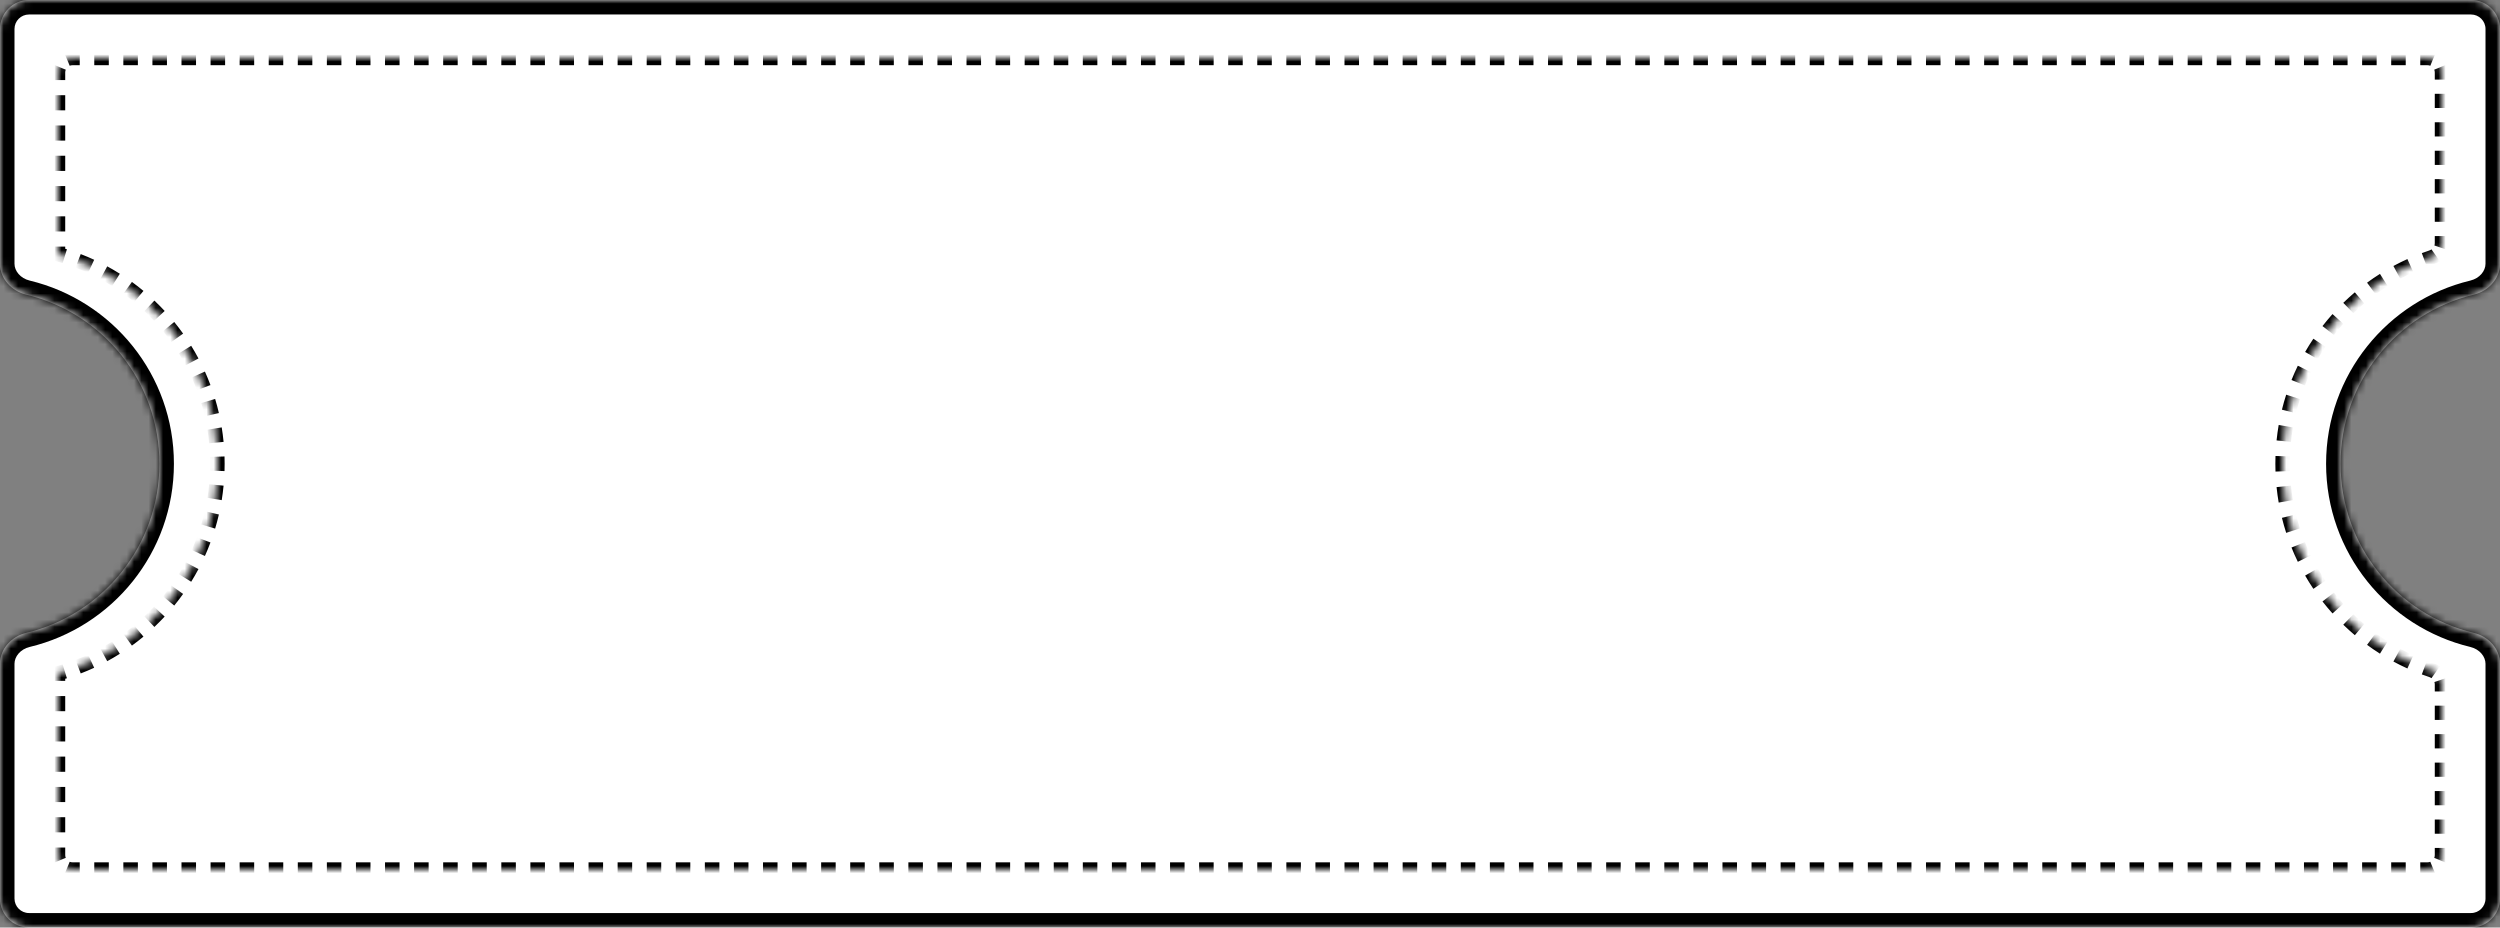 <svg width="345" height="128" viewBox="0 0 345 128" fill="none" xmlns="http://www.w3.org/2000/svg">
<rect x="0" y="0" width="345" height="128" fill="#808080" stroke="none"/>
<mask id="path-1-inside-1_2808_11" fill="white">
<path d="M345 36.399C345 38.481 343.389 40.179 341.366 40.666C330.829 43.201 323 52.686 323 64C323 75.314 330.829 84.798 341.366 87.333C343.389 87.82 345 89.518 345 91.6V124C345 126.209 343.209 128 341 128H4C1.791 128 0 126.209 0 124V91.6C0 89.518 1.611 87.82 3.634 87.333C14.171 84.798 22 75.314 22 64C22 52.686 14.171 43.201 3.634 40.666C1.611 40.179 0 38.481 0 36.399V4C0 1.791 1.791 0 4 0H341C343.209 0 345 1.791 345 4V36.399Z"/>
</mask>
<path d="M345 36.399C345 38.481 343.389 40.179 341.366 40.666C330.829 43.201 323 52.686 323 64C323 75.314 330.829 84.798 341.366 87.333C343.389 87.82 345 89.518 345 91.6V124C345 126.209 343.209 128 341 128H4C1.791 128 0 126.209 0 124V91.6C0 89.518 1.611 87.82 3.634 87.333C14.171 84.798 22 75.314 22 64C22 52.686 14.171 43.201 3.634 40.666C1.611 40.179 0 38.481 0 36.399V4C0 1.791 1.791 0 4 0H341C343.209 0 345 1.791 345 4V36.399Z" fill="white"/>
<path d="M3.634 87.333L3.167 85.389L3.634 87.333ZM341.366 40.666L340.898 38.721L341.366 40.666ZM341.366 40.666L340.898 38.721C329.483 41.468 321 51.74 321 64H323H325C325 53.631 332.175 44.934 341.833 42.611L341.366 40.666ZM323 64H321C321 76.26 329.484 86.532 340.898 89.278L341.366 87.333L341.833 85.389C332.175 83.065 325 74.369 325 64H323ZM345 91.6H343V124H345H347V91.6H345ZM341 128V126H4V128V130H341V128ZM0 124H2V91.6H0H-2V124H0ZM3.634 87.333L4.102 89.278C15.516 86.532 24 76.26 24 64H22H20C20 74.369 12.825 83.065 3.167 85.389L3.634 87.333ZM22 64H24C24 51.74 15.517 41.468 4.102 38.721L3.634 40.666L3.167 42.611C12.825 44.934 20 53.631 20 64H22ZM0 36.399H2V4H0H-2V36.399H0ZM4 0V2H341V0V-2H4V0ZM345 4H343V36.399H345H347V4H345ZM341 0V2C342.105 2 343 2.895 343 4H345H347C347 0.686 344.314 -2 341 -2V0ZM0 4H2C2 2.895 2.895 2 4 2V0V-2C0.686 -2 -2 0.686 -2 4H0ZM3.634 40.666L4.102 38.721C2.793 38.406 2 37.38 2 36.399H0H-2C-2 39.582 0.428 41.952 3.167 42.611L3.634 40.666ZM4 128V126C2.895 126 2 125.105 2 124H0H-2C-2 127.314 0.686 130 4 130V128ZM345 124H343C343 125.105 342.105 126 341 126V128V130C344.314 130 347 127.314 347 124H345ZM341.366 87.333L340.898 89.278C342.207 89.593 343 90.619 343 91.6H345H347C347 88.417 344.572 86.047 341.833 85.389L341.366 87.333ZM0 91.6H2C2 90.619 2.793 89.593 4.102 89.278L3.634 87.333L3.167 85.389C0.428 86.047 -2 88.417 -2 91.6H0ZM341.366 40.666L341.833 42.611C344.572 41.952 347 39.582 347 36.399H345H343C343 37.38 342.207 38.406 340.898 38.721L341.366 40.666Z" fill="black" mask="url(#path-1-inside-1_2808_11)"/>
<mask id="path-3-inside-2_2808_11" fill="white">
<path d="M335 8C336.105 8 337 8.895 337 10V33.558C337 34.457 336.396 35.239 335.543 35.523C323.609 39.484 315 50.736 315 64C315 77.264 323.609 88.515 335.543 92.477C336.396 92.76 337 93.542 337 94.441V118C337 119.105 336.105 120 335 120H10C8.895 120 8 119.105 8 118V92.919C20.684 89.418 30 77.798 30 64C30 50.202 20.684 38.581 8 35.08V10C8 8.895 8.895 8 10 8H335Z"/>
</mask>
<path d="M337 33.558L337.5 33.558V33.558H337ZM335.543 35.523L335.7 35.997L335.701 35.997L335.543 35.523ZM335.543 92.477L335.701 92.002L335.7 92.002L335.543 92.477ZM337 94.441L337.5 94.441L337.5 94.441L337 94.441ZM335 120L335 120.5L335 120ZM8 118L7.5 118V118L8 118ZM8 92.919L7.867 92.437L7.5 92.538V92.919H8ZM8 35.08H7.5V35.461L7.867 35.562L8 35.08ZM10 8L10 7.5L10 8ZM335 8V7.5H333.997V8V8.5H335V8ZM331.991 8V7.5H329.985V8V8.5H331.991V8ZM327.978 8V7.5H325.972V8V8.5H327.978V8ZM323.966 8V7.5H321.96V8V8.5H323.966V8ZM319.954 8V7.5H317.948V8V8.5H319.954V8ZM315.941 8V7.5H313.935V8V8.5H315.941V8ZM311.929 8V7.5H309.923V8V8.5H311.929V8ZM307.917 8V7.5H305.91V8V8.5H307.917V8ZM303.904 8V7.5H301.898V8V8.5H303.904V8ZM299.892 8V7.5H297.886V8V8.5H299.892V8ZM295.88 8V7.5H293.873V8V8.5H295.88V8ZM291.867 8V7.5H289.861V8V8.5H291.867V8ZM287.855 8V7.5H285.849V8V8.5H287.855V8ZM283.843 8V7.5H281.836V8V8.5H283.843V8ZM279.83 8V7.5H277.824V8V8.5H279.83V8ZM275.818 8V7.5H273.812V8V8.5H275.818V8ZM271.806 8V7.5H269.799V8V8.5H271.806V8ZM267.793 8V7.5H265.787V8V8.5H267.793V8ZM263.781 8V7.5H261.775V8V8.5H263.781V8ZM259.769 8V7.5H257.762V8V8.5H259.769V8ZM255.756 8V7.5H253.75V8V8.5H255.756V8ZM251.744 8V7.5H249.738V8V8.5H251.744V8ZM247.731 8V7.5H245.725V8V8.5H247.731V8ZM243.719 8V7.5H241.713V8V8.5H243.719V8ZM239.707 8V7.5H237.701V8V8.5H239.707V8ZM235.694 8V7.5H233.688V8V8.5H235.694V8ZM231.682 8V7.5H229.676V8V8.5H231.682V8ZM227.67 8V7.5H225.664V8V8.5H227.67V8ZM223.657 8V7.5H221.651V8V8.5H223.657V8ZM219.645 8V7.5H217.639V8V8.5H219.645V8ZM215.633 8V7.5H213.627V8V8.5H215.633V8ZM211.62 8V7.5H209.614V8V8.5H211.62V8ZM207.608 8V7.5H205.602V8V8.5H207.608V8ZM203.596 8V7.5H201.59V8V8.5H203.596V8ZM199.583 8V7.5H197.577V8V8.5H199.583V8ZM195.571 8V7.5H193.565V8V8.5H195.571V8ZM191.559 8V7.5H189.552V8V8.5H191.559V8ZM187.546 8V7.5H185.54V8V8.5H187.546V8ZM183.534 8V7.5H181.528V8V8.5H183.534V8ZM179.522 8V7.5H177.515V8V8.5H179.522V8ZM175.509 8V7.5H173.503V8V8.5H175.509V8ZM171.497 8V7.5H169.491V8V8.5H171.497V8ZM167.484 8V7.5H165.478V8V8.5H167.484V8ZM163.472 8V7.5H161.466V8V8.5H163.472V8ZM159.46 8V7.5H157.454V8V8.5H159.46V8ZM155.447 8V7.5H153.441V8V8.5H155.447V8ZM151.435 8V7.5H149.429V8V8.5H151.435V8ZM147.423 8V7.5H145.416V8V8.5H147.423V8ZM143.41 8V7.5H141.404V8V8.5H143.41V8ZM139.398 8V7.5H137.392V8V8.5H139.398V8ZM135.386 8V7.5H133.379V8V8.5H135.386V8ZM131.373 8V7.5H129.367V8V8.5H131.373V8ZM127.361 8V7.5H125.355V8V8.5H127.361V8ZM123.349 8V7.5H121.342V8V8.5H123.349V8ZM119.336 8V7.5H117.33V8V8.5H119.336V8ZM115.324 8V7.5H113.318V8V8.5H115.324V8ZM111.311 8V7.5H109.305V8V8.5H111.311V8ZM107.299 8V7.5H105.293V8V8.5H107.299V8ZM103.287 8V7.5H101.281V8V8.5H103.287V8ZM99.274 8V7.5H97.268V8V8.5H99.274V8ZM95.262 8V7.5H93.256V8V8.5H95.262V8ZM91.25 8V7.5H89.243V8V8.5H91.25V8ZM87.237 8V7.5H85.231V8V8.5H87.237V8ZM83.225 8V7.5H81.219V8V8.5H83.225V8ZM79.213 8V7.5H77.206V8V8.5H79.213V8ZM75.2 8V7.5H73.194V8V8.5H75.2V8ZM71.188 8V7.5H69.182V8V8.5H71.188V8ZM67.176 8V7.5H65.169V8V8.5H67.176V8ZM63.163 8V7.5H61.157V8V8.5H63.163V8ZM59.151 8V7.5H57.145V8V8.5H59.151V8ZM55.139 8V7.5H53.132V8V8.5H55.139V8ZM51.126 8V7.5H49.12V8V8.5H51.126V8ZM47.114 8V7.5H45.108V8V8.5H47.114V8ZM43.102 8V7.5H41.095V8V8.5H43.102V8ZM39.089 8V7.5H37.083V8V8.5H39.089V8ZM35.077 8V7.5H33.071V8V8.5H35.077V8ZM31.065 8V7.5H29.058V8V8.5H31.065V8ZM27.052 8V7.5H25.046V8V8.5H27.052V8ZM23.04 8V7.5H21.034V8V8.5H23.04V8ZM19.028 8V7.5H17.021V8V8.5H19.028V8ZM15.015 8V7.5H13.009V8V8.5H15.015V8ZM11.003 8V7.5H10V8V8.5H11.003V8ZM10 8L10 7.5C9.662 7.5 9.338 7.567 9.043 7.69L9.234 8.152L9.426 8.614C9.602 8.541 9.796 8.5 10 8.5L10 8ZM8.152 9.234L7.69 9.043C7.567 9.338 7.5 9.662 7.5 10H8H8.5C8.5 9.796 8.541 9.602 8.614 9.426L8.152 9.234ZM8 10H7.5V11.045H8H8.5V10H8ZM8 13.135H7.5V15.225H8H8.5V13.135H8ZM8 17.315H7.5V19.405H8H8.5V17.315H8ZM8 21.495H7.5V23.585H8H8.5V21.495H8ZM8 25.675H7.5V27.765H8H8.5V25.675H8ZM8 29.855H7.5V31.945H8H8.5V29.855H8ZM8 34.035H7.5V35.08H8H8.5V34.035H8ZM8 35.08L7.867 35.562C8.176 35.647 8.483 35.738 8.788 35.833L8.937 35.355L9.085 34.878C8.77 34.78 8.453 34.686 8.133 34.598L8 35.08ZM10.78 35.996L10.6 36.463C11.198 36.694 11.787 36.943 12.366 37.211L12.576 36.757L12.786 36.303C12.187 36.026 11.578 35.768 10.959 35.53L10.78 35.996ZM14.32 37.633L14.081 38.072C14.644 38.379 15.195 38.703 15.735 39.044L16.002 38.621L16.269 38.199C15.711 37.846 15.141 37.511 14.559 37.194L14.32 37.633ZM17.617 39.716L17.323 40.121C17.841 40.497 18.346 40.89 18.838 41.299L19.158 40.914L19.477 40.529C18.969 40.107 18.447 39.701 17.911 39.312L17.617 39.716ZM20.617 42.209L20.274 42.572C20.738 43.011 21.189 43.466 21.624 43.935L21.991 43.595L22.357 43.255C21.907 42.77 21.442 42.3 20.961 41.845L20.617 42.209ZM23.271 45.067L22.884 45.383C23.288 45.878 23.675 46.387 24.047 46.909L24.454 46.619L24.861 46.329C24.477 45.79 24.076 45.264 23.659 44.751L23.271 45.067ZM25.534 48.244L25.108 48.507C25.444 49.05 25.763 49.605 26.064 50.171L26.506 49.936L26.947 49.701C26.636 49.116 26.306 48.543 25.959 47.981L25.534 48.244ZM27.365 51.688L26.909 51.893C27.171 52.475 27.415 53.066 27.64 53.667L28.108 53.492L28.576 53.317C28.344 52.695 28.092 52.084 27.821 51.483L27.365 51.688ZM28.732 55.341L28.253 55.486C28.436 56.095 28.601 56.713 28.745 57.339L29.232 57.227L29.719 57.114C29.57 56.467 29.4 55.828 29.21 55.197L28.732 55.341ZM29.609 59.141L29.115 59.222C29.217 59.849 29.3 60.484 29.362 61.124L29.859 61.076L30.357 61.028C30.293 60.366 30.208 59.71 30.102 59.061L29.609 59.141ZM29.984 63.023L29.485 63.039C29.495 63.358 29.5 63.678 29.5 64H30H30.5C30.5 63.668 30.495 63.337 30.484 63.007L29.984 63.023ZM30 64H29.5C29.5 64.322 29.495 64.642 29.485 64.961L29.984 64.977L30.484 64.993C30.495 64.663 30.5 64.332 30.5 64H30ZM29.859 66.924L29.362 66.876C29.3 67.516 29.217 68.15 29.115 68.778L29.609 68.859L30.102 68.939C30.208 68.29 30.293 67.634 30.357 66.972L29.859 66.924ZM29.232 70.773L28.745 70.661C28.601 71.287 28.436 71.905 28.253 72.514L28.732 72.658L29.21 72.802C29.4 72.172 29.57 71.533 29.719 70.886L29.232 70.773ZM28.108 74.508L27.64 74.333C27.415 74.933 27.171 75.525 26.909 76.106L27.365 76.312L27.821 76.517C28.092 75.916 28.344 75.304 28.576 74.683L28.108 74.508ZM26.506 78.064L26.064 77.829C25.763 78.395 25.444 78.949 25.108 79.493L25.534 79.756L25.959 80.019C26.306 79.457 26.636 78.883 26.947 78.298L26.506 78.064ZM24.454 81.381L24.047 81.091C23.675 81.612 23.287 82.121 22.884 82.617L23.271 82.933L23.659 83.248C24.076 82.736 24.477 82.21 24.861 81.671L24.454 81.381ZM21.991 84.405L21.624 84.064C21.189 84.533 20.738 84.988 20.274 85.428L20.617 85.791L20.961 86.154C21.441 85.699 21.907 85.229 22.357 84.745L21.991 84.405ZM19.158 87.085L18.838 86.701C18.346 87.109 17.841 87.502 17.323 87.878L17.617 88.283L17.911 88.687C18.446 88.298 18.969 87.892 19.477 87.47L19.158 87.085ZM16.002 89.378L15.735 88.955C15.195 89.296 14.643 89.62 14.081 89.927L14.32 90.366L14.559 90.805C15.141 90.488 15.711 90.153 16.269 89.801L16.002 89.378ZM12.576 91.242L12.366 90.788C11.787 91.056 11.198 91.305 10.6 91.536L10.78 92.002L10.959 92.469C11.578 92.231 12.187 91.973 12.786 91.696L12.576 91.242ZM8.937 92.644L8.788 92.166C8.483 92.261 8.176 92.352 7.867 92.437L8 92.919L8.133 93.401C8.453 93.313 8.77 93.219 9.085 93.121L8.937 92.644ZM8 92.919H7.5V93.964H8H8.5V92.919H8ZM8 96.054H7.5V98.144H8H8.5V96.054H8ZM8 100.234H7.5V102.324H8H8.5V100.234H8ZM8 104.414H7.5V106.505H8H8.5V104.414H8ZM8 108.595H7.5V110.685H8H8.5V108.595H8ZM8 112.775H7.5V114.865H8H8.5V112.775H8ZM8 116.955H7.5V118H8H8.5V116.955H8ZM8 118L7.5 118C7.5 118.338 7.567 118.662 7.69 118.957L8.152 118.766L8.614 118.574C8.541 118.398 8.5 118.204 8.5 118L8 118ZM9.234 119.848L9.043 120.31C9.338 120.433 9.662 120.5 10 120.5V120V119.5C9.796 119.5 9.602 119.459 9.426 119.386L9.234 119.848ZM10 120V120.5H11.003V120V119.5H10V120ZM13.009 120V120.5H15.015V120V119.5H13.009V120ZM17.022 120V120.5H19.028V120V119.5H17.022V120ZM21.034 120V120.5H23.04V120V119.5H21.034V120ZM25.046 120V120.5H27.052V120V119.5H25.046V120ZM29.059 120V120.5H31.065V120V119.5H29.059V120ZM33.071 120V120.5H35.077V120V119.5H33.071V120ZM37.083 120V120.5H39.09V120V119.5H37.083V120ZM41.096 120V120.5H43.102V120V119.5H41.096V120ZM45.108 120V120.5H47.114V120V119.5H45.108V120ZM49.12 120V120.5H51.127V120V119.5H49.12V120ZM53.133 120V120.5H55.139V120V119.5H53.133V120ZM57.145 120V120.5H59.151V120V119.5H57.145V120ZM61.157 120V120.5H63.164V120V119.5H61.157V120ZM65.17 120V120.5H67.176V120V119.5H65.17V120ZM69.182 120V120.5H71.188V120V119.5H69.182V120ZM73.194 120V120.5H75.201V120V119.5H73.194V120ZM77.207 120V120.5H79.213V120V119.5H77.207V120ZM81.219 120V120.5H83.225V120V119.5H81.219V120ZM85.231 120V120.5H87.238V120V119.5H85.231V120ZM89.244 120V120.5H91.25V120V119.5H89.244V120ZM93.256 120V120.5H95.262V120V119.5H93.256V120ZM97.269 120V120.5H99.275V120V119.5H97.269V120ZM101.281 120V120.5H103.287V120V119.5H101.281V120ZM105.293 120V120.5H107.299V120V119.5H105.293V120ZM109.306 120V120.5H111.312V120V119.5H109.306V120ZM113.318 120V120.5H115.324V120V119.5H113.318V120ZM117.33 120V120.5H119.336V120V119.5H117.33V120ZM121.343 120V120.5H123.349V120V119.5H121.343V120ZM125.355 120V120.5H127.361V120V119.5H125.355V120ZM129.367 120V120.5H131.373V120V119.5H129.367V120ZM133.38 120V120.5H135.386V120V119.5H133.38V120ZM137.392 120V120.5H139.398V120V119.5H137.392V120ZM141.404 120V120.5H143.41V120V119.5H141.404V120ZM145.417 120V120.5H147.423V120V119.5H145.417V120ZM149.429 120V120.5H151.435V120V119.5H149.429V120ZM153.441 120V120.5H155.448V120V119.5H153.441V120ZM157.454 120V120.5H159.46V120V119.5H157.454V120ZM161.466 120V120.5H163.472V120V119.5H161.466V120ZM165.478 120V120.5H167.485V120V119.5H165.478V120ZM169.491 120V120.5H171.497V120V119.5H169.491V120ZM173.503 120V120.5H175.509V120V119.5H173.503V120ZM177.516 120V120.5H179.522V120V119.5H177.516V120ZM181.528 120V120.5H183.534V120V119.5H181.528V120ZM185.54 120V120.5H187.546V120V119.5H185.54V120ZM189.553 120V120.5H191.559V120V119.5H189.553V120ZM193.565 120V120.5H195.571V120V119.5H193.565V120ZM197.577 120V120.5H199.584V120V119.5H197.577V120ZM201.59 120V120.5H203.596V120V119.5H201.59V120ZM205.602 120V120.5H207.608V120V119.5H205.602V120ZM209.614 120V120.5H211.621V120V119.5H209.614V120ZM213.627 120V120.5H215.633V120V119.5H213.627V120ZM217.639 120V120.5H219.645V120V119.5H217.639V120ZM221.651 120V120.5H223.658V120V119.5H221.651V120ZM225.664 120V120.5H227.67V120V119.5H225.664V120ZM229.676 120V120.5H231.682V120V119.5H229.676V120ZM233.689 120V120.5H235.695V120V119.5H233.689V120ZM237.701 120V120.5H239.707V120V119.5H237.701V120ZM241.713 120V120.5H243.719V120V119.5H241.713V120ZM245.726 120V120.5H247.732V120V119.5H245.726V120ZM249.738 120V120.5H251.744V120V119.5H249.738V120ZM253.75 120V120.5H255.757V120V119.5H253.75V120ZM257.763 120V120.5H259.769V120V119.5H257.763V120ZM261.775 120V120.5H263.781V120V119.5H261.775V120ZM265.787 120V120.5H267.794V120V119.5H265.787V120ZM269.8 120V120.5H271.806V120V119.5H269.8V120ZM273.812 120V120.5H275.818V120V119.5H273.812V120ZM277.824 120V120.5H279.831V120V119.5H277.824V120ZM281.837 120V120.5H283.843V120V119.5H281.837V120ZM285.849 120V120.5H287.855V120V119.5H285.849V120ZM289.861 120V120.5H291.868V120V119.5H289.861V120ZM293.874 120V120.5H295.88V120V119.5H293.874V120ZM297.886 120V120.5H299.892V120V119.5H297.886V120ZM301.898 120V120.5H303.905V120V119.5H301.898V120ZM305.911 120V120.5H307.917V120V119.5H305.911V120ZM309.923 120V120.5H311.929V120V119.5H309.923V120ZM313.935 120V120.5H315.942V120V119.5H313.935V120ZM317.948 120V120.5H319.954V120V119.5H317.948V120ZM321.96 120V120.5H323.966V120V119.5H321.96V120ZM325.972 120V120.5H327.979V120V119.5H325.972V120ZM329.985 120V120.5H331.991V120V119.5H329.985V120ZM333.997 120V120.5H335V120V119.5H333.997V120ZM335 120L335 120.5C335.338 120.5 335.662 120.433 335.957 120.31L335.766 119.848L335.574 119.386C335.398 119.459 335.204 119.5 335 119.5L335 120ZM336.848 118.766L337.31 118.957C337.433 118.662 337.5 118.338 337.5 118H337H336.5C336.5 118.204 336.459 118.398 336.386 118.574L336.848 118.766ZM337 118H337.5V117.018H337H336.5V118H337ZM337 115.055H337.5V113.092H337H336.5V115.055H337ZM337 111.129H337.5V109.166H337H336.5V111.129H337ZM337 107.202H337.5V105.239H337H336.5V107.202H337ZM337 103.276H337.5V101.313H337H336.5V103.276H337ZM337 99.349H337.5V97.386H337H336.5V99.349H337ZM337 95.423H337.5V94.441H337H336.5V95.423H337ZM337 94.441L337.5 94.441C337.5 94.162 337.453 93.892 337.367 93.639L336.894 93.8L336.421 93.961C336.472 94.113 336.5 94.274 336.5 94.442L337 94.441ZM336.123 92.771L336.414 92.364C336.199 92.211 335.959 92.088 335.701 92.002L335.543 92.477L335.385 92.951C335.548 93.005 335.698 93.082 335.833 93.178L336.123 92.771ZM335.543 92.477L335.7 92.002C335.376 91.894 335.053 91.781 334.734 91.662L334.56 92.131L334.386 92.6C334.716 92.722 335.05 92.84 335.385 92.951L335.543 92.477ZM332.633 91.338L332.839 90.883C332.216 90.6 331.604 90.296 331.004 89.973L330.767 90.413L330.529 90.853C331.149 91.187 331.782 91.501 332.427 91.793L332.633 91.338ZM328.969 89.36L329.237 88.937C328.659 88.571 328.095 88.186 327.545 87.782L327.249 88.185L326.953 88.588C327.521 89.005 328.104 89.404 328.701 89.782L328.969 89.36ZM325.614 86.894L325.937 86.512C325.416 86.07 324.91 85.611 324.421 85.134L324.072 85.492L323.723 85.851C324.229 86.343 324.752 86.818 325.29 87.275L325.614 86.894ZM322.63 83.988L323.003 83.655C322.548 83.146 322.11 82.621 321.691 82.082L321.296 82.388L320.901 82.695C321.335 83.253 321.787 83.796 322.258 84.322L322.63 83.988ZM320.075 80.7L320.49 80.421C320.11 79.855 319.749 79.275 319.408 78.682L318.975 78.931L318.541 79.18C318.894 79.794 319.267 80.393 319.66 80.979L320.075 80.7ZM318 77.09L318.449 76.872C318.152 76.259 317.875 75.635 317.619 74.999L317.155 75.186L316.691 75.372C316.956 76.029 317.242 76.675 317.55 77.309L318 77.09ZM316.446 73.227L316.922 73.073C316.713 72.426 316.525 71.769 316.361 71.103L315.875 71.223L315.39 71.343C315.56 72.031 315.754 72.711 315.97 73.381L316.446 73.227ZM315.446 69.185L315.939 69.099C315.822 68.43 315.728 67.754 315.658 67.07L315.16 67.121L314.663 67.173C314.736 67.879 314.833 68.579 314.954 69.27L315.446 69.185ZM315.018 65.043L315.517 65.025C315.506 64.685 315.5 64.343 315.5 64H315H314.5C314.5 64.355 314.506 64.708 314.518 65.059L315.018 65.043ZM315 64H315.5C315.5 63.657 315.506 63.315 315.517 62.975L315.018 62.958L314.518 62.941C314.506 63.292 314.5 63.645 314.5 64H315ZM315.16 60.879L315.658 60.93C315.728 60.246 315.822 59.57 315.939 58.901L315.446 58.815L314.954 58.729C314.833 59.421 314.736 60.12 314.663 60.827L315.16 60.879ZM315.875 56.777L316.361 56.897C316.525 56.231 316.713 55.574 316.922 54.927L316.446 54.773L315.97 54.619C315.754 55.289 315.56 55.968 315.39 56.657L315.875 56.777ZM317.155 52.814L317.619 53C317.875 52.365 318.152 51.74 318.449 51.128L318 50.909L317.55 50.691C317.242 51.324 316.956 51.97 316.691 52.627L317.155 52.814ZM318.975 49.068L319.408 49.318C319.749 48.725 320.11 48.145 320.49 47.578L320.075 47.3L319.66 47.021C319.267 47.606 318.894 48.206 318.541 48.819L318.975 49.068ZM321.296 45.611L321.691 45.918C322.11 45.378 322.548 44.853 323.003 44.344L322.63 44.011L322.257 43.678C321.787 44.204 321.335 44.746 320.901 45.304L321.296 45.611ZM324.072 42.507L324.421 42.865C324.91 42.389 325.416 41.929 325.937 41.487L325.614 41.106L325.29 40.724C324.751 41.181 324.229 41.656 323.723 42.149L324.072 42.507ZM327.249 39.815L327.545 40.217C328.094 39.813 328.659 39.428 329.236 39.062L328.969 38.639L328.701 38.217C328.104 38.595 327.521 38.994 326.952 39.412L327.249 39.815ZM330.766 37.586L331.004 38.026C331.604 37.703 332.216 37.399 332.839 37.117L332.633 36.661L332.427 36.206C331.782 36.498 331.149 36.812 330.529 37.147L330.766 37.586ZM334.56 35.868L334.734 36.337C335.053 36.218 335.376 36.105 335.7 35.997L335.543 35.523L335.385 35.048C335.05 35.159 334.716 35.277 334.386 35.399L334.56 35.868ZM335.543 35.523L335.701 35.997C335.959 35.911 336.199 35.788 336.414 35.635L336.123 35.228L335.833 34.821C335.698 34.917 335.548 34.994 335.385 35.048L335.543 35.523ZM336.894 34.199L337.367 34.36C337.453 34.106 337.5 33.837 337.5 33.558L337 33.558L336.5 33.557C336.5 33.725 336.472 33.886 336.421 34.038L336.894 34.199ZM337 33.558H337.5V32.576H337H336.5V33.558H337ZM337 30.613H337.5V28.65H337H336.5V30.613H337ZM337 26.687H337.5V24.724H337H336.5V26.687H337ZM337 22.76H337.5V20.797H337H336.5V22.76H337ZM337 18.834H337.5V16.871H337H336.5V18.834H337ZM337 14.908H337.5V12.945H337H336.5V14.908H337ZM337 10.982H337.5V10H337H336.5V10.982H337ZM337 10H337.5C337.5 9.662 337.433 9.338 337.31 9.043L336.848 9.234L336.386 9.426C336.459 9.602 336.5 9.796 336.5 10H337ZM335.766 8.152L335.957 7.69C335.662 7.567 335.338 7.5 335 7.5V8V8.5C335.204 8.5 335.398 8.541 335.574 8.614L335.766 8.152ZM337 33.558L338 33.558V33.558H337ZM335.543 35.523L335.858 36.471L335.858 36.471L335.543 35.523ZM335.543 92.477L335.858 91.528L335.858 91.528L335.543 92.477ZM337 94.441L338 94.441L338 94.441L337 94.441ZM335 120L335 121L335 120ZM8 118L7 118L7 118L8 118ZM8 92.919L7.734 91.955L7 92.158V92.919H8ZM8 35.08H7V35.842L7.734 36.044L8 35.08ZM10 8L10 7L10 8ZM335 8V7H333.997V8V9H335V8ZM331.991 8V7H329.985V8V9H331.991V8ZM327.978 8V7H325.972V8V9H327.978V8ZM323.966 8V7H321.96V8V9H323.966V8ZM319.954 8V7H317.948V8V9H319.954V8ZM315.941 8V7H313.935V8V9H315.941V8ZM311.929 8V7H309.923V8V9H311.929V8ZM307.917 8V7H305.91V8V9H307.917V8ZM303.904 8V7H301.898V8V9H303.904V8ZM299.892 8V7H297.886V8V9H299.892V8ZM295.88 8V7H293.873V8V9H295.88V8ZM291.867 8V7H289.861V8V9H291.867V8ZM287.855 8V7H285.849V8V9H287.855V8ZM283.843 8V7H281.836V8V9H283.843V8ZM279.83 8V7H277.824V8V9H279.83V8ZM275.818 8V7H273.812V8V9H275.818V8ZM271.806 8V7H269.799V8V9H271.806V8ZM267.793 8V7H265.787V8V9H267.793V8ZM263.781 8V7H261.775V8V9H263.781V8ZM259.769 8V7H257.762V8V9H259.769V8ZM255.756 8V7H253.75V8V9H255.756V8ZM251.744 8V7H249.738V8V9H251.744V8ZM247.731 8V7H245.725V8V9H247.731V8ZM243.719 8V7H241.713V8V9H243.719V8ZM239.707 8V7H237.701V8V9H239.707V8ZM235.694 8V7H233.688V8V9H235.694V8ZM231.682 8V7H229.676V8V9H231.682V8ZM227.67 8V7H225.664V8V9H227.67V8ZM223.657 8V7H221.651V8V9H223.657V8ZM219.645 8V7H217.639V8V9H219.645V8ZM215.633 8V7H213.627V8V9H215.633V8ZM211.62 8V7H209.614V8V9H211.62V8ZM207.608 8V7H205.602V8V9H207.608V8ZM203.596 8V7H201.59V8V9H203.596V8ZM199.583 8V7H197.577V8V9H199.583V8ZM195.571 8V7H193.565V8V9H195.571V8ZM191.559 8V7H189.552V8V9H191.559V8ZM187.546 8V7H185.54V8V9H187.546V8ZM183.534 8V7H181.528V8V9H183.534V8ZM179.522 8V7H177.515V8V9H179.522V8ZM175.509 8V7H173.503V8V9H175.509V8ZM171.497 8V7H169.491V8V9H171.497V8ZM167.484 8V7H165.478V8V9H167.484V8ZM163.472 8V7H161.466V8V9H163.472V8ZM159.46 8V7H157.454V8V9H159.46V8ZM155.447 8V7H153.441V8V9H155.447V8ZM151.435 8V7H149.429V8V9H151.435V8ZM147.423 8V7H145.416V8V9H147.423V8ZM143.41 8V7H141.404V8V9H143.41V8ZM139.398 8V7H137.392V8V9H139.398V8ZM135.386 8V7H133.379V8V9H135.386V8ZM131.373 8V7H129.367V8V9H131.373V8ZM127.361 8V7H125.355V8V9H127.361V8ZM123.349 8V7H121.342V8V9H123.349V8ZM119.336 8V7H117.33V8V9H119.336V8ZM115.324 8V7H113.318V8V9H115.324V8ZM111.311 8V7H109.305V8V9H111.311V8ZM107.299 8V7H105.293V8V9H107.299V8ZM103.287 8V7H101.281V8V9H103.287V8ZM99.274 8V7H97.268V8V9H99.274V8ZM95.262 8V7H93.256V8V9H95.262V8ZM91.25 8V7H89.243V8V9H91.25V8ZM87.237 8V7H85.231V8V9H87.237V8ZM83.225 8V7H81.219V8V9H83.225V8ZM79.213 8V7H77.206V8V9H79.213V8ZM75.2 8V7H73.194V8V9H75.2V8ZM71.188 8V7H69.182V8V9H71.188V8ZM67.176 8V7H65.169V8V9H67.176V8ZM63.163 8V7H61.157V8V9H63.163V8ZM59.151 8V7H57.145V8V9H59.151V8ZM55.139 8V7H53.132V8V9H55.139V8ZM51.126 8V7H49.12V8V9H51.126V8ZM47.114 8V7H45.108V8V9H47.114V8ZM43.102 8V7H41.095V8V9H43.102V8ZM39.089 8V7H37.083V8V9H39.089V8ZM35.077 8V7H33.071V8V9H35.077V8ZM31.065 8V7H29.058V8V9H31.065V8ZM27.052 8V7H25.046V8V9H27.052V8ZM23.04 8V7H21.034V8V9H23.04V8ZM19.028 8V7H17.021V8V9H19.028V8ZM15.015 8V7H13.009V8V9H15.015V8ZM11.003 8V7H10V8V9H11.003V8ZM10 8L10 7C9.595 7 9.206 7.081 8.851 7.228L9.234 8.152L9.617 9.075C9.734 9.027 9.863 9 10 9L10 8ZM8.152 9.234L7.228 8.851C7.081 9.206 7 9.595 7 10H8H9C9 9.863 9.027 9.734 9.075 9.617L8.152 9.234ZM8 10H7V11.045H8H9V10H8ZM8 13.135H7V15.225H8H9V13.135H8ZM8 17.315H7V19.405H8H9V17.315H8ZM8 21.495H7V23.585H8H9V21.495H8ZM8 25.675H7V27.765H8H9V25.675H8ZM8 29.855H7V31.945H8H9V29.855H8ZM8 34.035H7V35.08H8H9V34.035H8ZM8 35.08L7.734 36.044C8.038 36.128 8.339 36.217 8.639 36.31L8.937 35.355L9.234 34.401C8.914 34.301 8.591 34.206 8.266 34.116L8 35.08ZM10.78 35.996L10.42 36.93C11.008 37.156 11.587 37.401 12.156 37.665L12.576 36.757L12.996 35.849C12.387 35.568 11.768 35.306 11.139 35.063L10.78 35.996ZM14.32 37.633L13.842 38.512C14.395 38.813 14.937 39.131 15.468 39.467L16.002 38.621L16.536 37.776C15.969 37.417 15.389 37.077 14.798 36.755L14.32 37.633ZM17.617 39.716L17.029 40.525C17.538 40.895 18.035 41.282 18.519 41.683L19.158 40.914L19.797 40.145C19.28 39.716 18.749 39.303 18.205 38.907L17.617 39.716ZM20.617 42.209L19.93 42.935C20.387 43.367 20.83 43.814 21.258 44.275L21.991 43.595L22.724 42.914C22.266 42.422 21.793 41.944 21.305 41.482L20.617 42.209ZM23.271 45.067L22.496 45.699C22.893 46.186 23.274 46.686 23.64 47.199L24.454 46.619L25.269 46.039C24.878 45.491 24.471 44.956 24.047 44.435L23.271 45.067ZM25.534 48.244L24.683 48.77C25.014 49.304 25.327 49.849 25.623 50.406L26.506 49.936L27.389 49.467C27.072 48.872 26.737 48.289 26.384 47.718L25.534 48.244ZM27.365 51.688L26.453 52.099C26.711 52.67 26.951 53.252 27.171 53.842L28.108 53.492L29.045 53.142C28.808 52.51 28.552 51.888 28.277 51.277L27.365 51.688ZM28.732 55.341L27.774 55.63C27.954 56.229 28.116 56.836 28.258 57.451L29.232 57.227L30.206 57.002C30.055 56.344 29.882 55.694 29.689 55.053L28.732 55.341ZM29.609 59.141L28.622 59.302C28.722 59.919 28.803 60.543 28.864 61.172L29.859 61.076L30.855 60.98C30.79 60.307 30.703 59.64 30.596 58.981L29.609 59.141ZM29.984 63.023L28.985 63.055C28.995 63.369 29 63.684 29 64H30H31C31 63.663 30.995 63.326 30.984 62.991L29.984 63.023ZM30 64H29C29 64.316 28.995 64.631 28.985 64.945L29.984 64.977L30.984 65.009C30.995 64.674 31 64.338 31 64H30ZM29.859 66.924L28.864 66.828C28.803 67.457 28.722 68.081 28.622 68.698L29.609 68.859L30.596 69.019C30.703 68.36 30.79 67.693 30.855 67.02L29.859 66.924ZM29.232 70.773L28.258 70.549C28.116 71.163 27.954 71.771 27.774 72.37L28.732 72.658L29.689 72.947C29.882 72.306 30.055 71.656 30.206 70.998L29.232 70.773ZM28.108 74.508L27.171 74.158C26.95 74.748 26.711 75.329 26.453 75.901L27.365 76.312L28.277 76.723C28.552 76.112 28.808 75.49 29.044 74.858L28.108 74.508ZM26.506 78.064L25.623 77.594C25.327 78.15 25.014 78.696 24.683 79.23L25.534 79.756L26.384 80.282C26.737 79.711 27.072 79.128 27.388 78.533L26.506 78.064ZM24.454 81.381L23.64 80.8C23.274 81.313 22.893 81.814 22.496 82.301L23.271 82.933L24.047 83.564C24.471 83.043 24.878 82.509 25.269 81.961L24.454 81.381ZM21.991 84.405L21.258 83.724C20.83 84.185 20.387 84.632 19.93 85.064L20.617 85.791L21.305 86.517C21.793 86.055 22.266 85.578 22.723 85.085L21.991 84.405ZM19.158 87.085L18.519 86.316C18.035 86.718 17.538 87.104 17.029 87.474L17.617 88.283L18.205 89.092C18.749 88.696 19.28 88.284 19.797 87.855L19.158 87.085ZM16.002 89.378L15.468 88.532C14.937 88.868 14.395 89.186 13.842 89.487L14.32 90.366L14.798 91.244C15.389 90.922 15.969 90.582 16.536 90.223L16.002 89.378ZM12.576 91.242L12.156 90.335C11.587 90.598 11.008 90.843 10.42 91.069L10.78 92.002L11.139 92.936C11.768 92.693 12.387 92.431 12.996 92.15L12.576 91.242ZM8.937 92.644L8.639 91.689C8.339 91.782 8.038 91.871 7.734 91.955L8 92.919L8.266 93.883C8.591 93.793 8.914 93.698 9.234 93.599L8.937 92.644ZM8 92.919H7V93.964H8H9V92.919H8ZM8 96.054H7V98.144H8H9V96.054H8ZM8 100.234H7V102.324H8H9V100.234H8ZM8 104.414H7V106.505H8H9V104.414H8ZM8 108.595H7V110.685H8H9V108.595H8ZM8 112.775H7V114.865H8H9V112.775H8ZM8 116.955H7V118H8H9V116.955H8ZM8 118L7 118C7 118.405 7.081 118.794 7.228 119.149L8.152 118.766L9.075 118.383C9.027 118.266 9 118.137 9 118L8 118ZM9.234 119.848L8.851 120.772C9.206 120.919 9.595 121 10 121V120V119C9.863 119 9.734 118.973 9.617 118.925L9.234 119.848ZM10 120V121H11.003V120V119H10V120ZM13.009 120V121H15.015V120V119H13.009V120ZM17.022 120V121H19.028V120V119H17.022V120ZM21.034 120V121H23.04V120V119H21.034V120ZM25.046 120V121H27.052V120V119H25.046V120ZM29.059 120V121H31.065V120V119H29.059V120ZM33.071 120V121H35.077V120V119H33.071V120ZM37.083 120V121H39.09V120V119H37.083V120ZM41.096 120V121H43.102V120V119H41.096V120ZM45.108 120V121H47.114V120V119H45.108V120ZM49.12 120V121H51.127V120V119H49.12V120ZM53.133 120V121H55.139V120V119H53.133V120ZM57.145 120V121H59.151V120V119H57.145V120ZM61.157 120V121H63.164V120V119H61.157V120ZM65.17 120V121H67.176V120V119H65.17V120ZM69.182 120V121H71.188V120V119H69.182V120ZM73.194 120V121H75.201V120V119H73.194V120ZM77.207 120V121H79.213V120V119H77.207V120ZM81.219 120V121H83.225V120V119H81.219V120ZM85.231 120V121H87.238V120V119H85.231V120ZM89.244 120V121H91.25V120V119H89.244V120ZM93.256 120V121H95.262V120V119H93.256V120ZM97.269 120V121H99.275V120V119H97.269V120ZM101.281 120V121H103.287V120V119H101.281V120ZM105.293 120V121H107.299V120V119H105.293V120ZM109.306 120V121H111.312V120V119H109.306V120ZM113.318 120V121H115.324V120V119H113.318V120ZM117.33 120V121H119.336V120V119H117.33V120ZM121.343 120V121H123.349V120V119H121.343V120ZM125.355 120V121H127.361V120V119H125.355V120ZM129.367 120V121H131.373V120V119H129.367V120ZM133.38 120V121H135.386V120V119H133.38V120ZM137.392 120V121H139.398V120V119H137.392V120ZM141.404 120V121H143.41V120V119H141.404V120ZM145.417 120V121H147.423V120V119H145.417V120ZM149.429 120V121H151.435V120V119H149.429V120ZM153.441 120V121H155.448V120V119H153.441V120ZM157.454 120V121H159.46V120V119H157.454V120ZM161.466 120V121H163.472V120V119H161.466V120ZM165.478 120V121H167.485V120V119H165.478V120ZM169.491 120V121H171.497V120V119H169.491V120ZM173.503 120V121H175.509V120V119H173.503V120ZM177.516 120V121H179.522V120V119H177.516V120ZM181.528 120V121H183.534V120V119H181.528V120ZM185.54 120V121H187.546V120V119H185.54V120ZM189.553 120V121H191.559V120V119H189.553V120ZM193.565 120V121H195.571V120V119H193.565V120ZM197.577 120V121H199.584V120V119H197.577V120ZM201.59 120V121H203.596V120V119H201.59V120ZM205.602 120V121H207.608V120V119H205.602V120ZM209.614 120V121H211.621V120V119H209.614V120ZM213.627 120V121H215.633V120V119H213.627V120ZM217.639 120V121H219.645V120V119H217.639V120ZM221.651 120V121H223.658V120V119H221.651V120ZM225.664 120V121H227.67V120V119H225.664V120ZM229.676 120V121H231.682V120V119H229.676V120ZM233.689 120V121H235.695V120V119H233.689V120ZM237.701 120V121H239.707V120V119H237.701V120ZM241.713 120V121H243.719V120V119H241.713V120ZM245.726 120V121H247.732V120V119H245.726V120ZM249.738 120V121H251.744V120V119H249.738V120ZM253.75 120V121H255.757V120V119H253.75V120ZM257.763 120V121H259.769V120V119H257.763V120ZM261.775 120V121H263.781V120V119H261.775V120ZM265.787 120V121H267.794V120V119H265.787V120ZM269.8 120V121H271.806V120V119H269.8V120ZM273.812 120V121H275.818V120V119H273.812V120ZM277.824 120V121H279.831V120V119H277.824V120ZM281.837 120V121H283.843V120V119H281.837V120ZM285.849 120V121H287.855V120V119H285.849V120ZM289.861 120V121H291.868V120V119H289.861V120ZM293.874 120V121H295.88V120V119H293.874V120ZM297.886 120V121H299.892V120V119H297.886V120ZM301.898 120V121H303.905V120V119H301.898V120ZM305.911 120V121H307.917V120V119H305.911V120ZM309.923 120V121H311.929V120V119H309.923V120ZM313.935 120V121H315.942V120V119H313.935V120ZM317.948 120V121H319.954V120V119H317.948V120ZM321.96 120V121H323.966V120V119H321.96V120ZM325.972 120V121H327.979V120V119H325.972V120ZM329.985 120V121H331.991V120V119H329.985V120ZM333.997 120V121H335V120V119H333.997V120ZM335 120L335 121C335.405 121 335.794 120.919 336.149 120.772L335.766 119.848L335.383 118.925C335.266 118.973 335.137 119 335 119L335 120ZM336.848 118.766L337.772 119.149C337.919 118.794 338 118.405 338 118H337H336C336 118.137 335.973 118.266 335.925 118.383L336.848 118.766ZM337 118H338V117.018H337H336V118H337ZM337 115.055H338V113.092H337H336V115.055H337ZM337 111.129H338V109.166H337H336V111.129H337ZM337 107.202H338V105.239H337H336V107.202H337ZM337 103.276H338V101.313H337H336V103.276H337ZM337 99.349H338V97.386H337H336V99.349H337ZM337 95.423H338V94.441H337H336V95.423H337ZM337 94.441L338 94.441C338 94.107 337.944 93.782 337.841 93.478L336.894 93.8L335.947 94.121C335.982 94.223 336 94.33 336 94.442L337 94.441ZM336.123 92.771L336.704 91.957C336.449 91.775 336.164 91.629 335.858 91.528L335.543 92.477L335.228 93.426C335.342 93.464 335.448 93.518 335.542 93.585L336.123 92.771ZM335.543 92.477L335.858 91.528C335.539 91.421 335.222 91.31 334.908 91.194L334.56 92.131L334.212 93.069C334.548 93.193 334.887 93.312 335.228 93.426L335.543 92.477ZM332.633 91.338L333.046 90.427C332.433 90.149 331.831 89.851 331.242 89.533L330.767 90.413L330.291 91.293C330.922 91.633 331.565 91.952 332.22 92.249L332.633 91.338ZM328.969 89.36L329.504 88.515C328.936 88.155 328.381 87.776 327.841 87.379L327.249 88.185L326.656 88.99C327.234 89.415 327.827 89.82 328.434 90.205L328.969 89.36ZM325.614 86.894L326.26 86.131C325.748 85.696 325.251 85.244 324.769 84.776L324.072 85.492L323.374 86.209C323.888 86.709 324.42 87.192 324.967 87.656L325.614 86.894ZM322.63 83.988L323.376 83.322C322.928 82.821 322.498 82.305 322.086 81.775L321.296 82.388L320.506 83.002C320.947 83.569 321.407 84.12 321.885 84.655L322.63 83.988ZM320.075 80.7L320.905 80.143C320.532 79.586 320.177 79.016 319.841 78.433L318.975 78.931L318.108 79.43C318.466 80.053 318.846 80.663 319.245 81.257L320.075 80.7ZM318 77.09L318.899 76.653C318.606 76.051 318.334 75.437 318.083 74.813L317.155 75.186L316.227 75.559C316.496 76.227 316.787 76.883 317.1 77.527L318 77.09ZM316.446 73.227L317.398 72.92C317.192 72.283 317.008 71.637 316.846 70.983L315.875 71.223L314.905 71.463C315.078 72.163 315.275 72.854 315.494 73.534L316.446 73.227ZM315.446 69.185L316.432 69.013C316.317 68.356 316.225 67.691 316.155 67.019L315.16 67.121L314.166 67.224C314.24 67.942 314.339 68.653 314.461 69.356L315.446 69.185ZM315.018 65.043L316.017 65.008C316.006 64.674 316 64.338 316 64H315H314C314 64.36 314.006 64.719 314.018 65.077L315.018 65.043ZM315 64H316C316 63.663 316.006 63.326 316.017 62.992L315.018 62.958L314.018 62.923C314.006 63.281 314 63.64 314 64H315ZM315.16 60.879L316.155 60.981C316.225 60.309 316.317 59.644 316.432 58.987L315.446 58.815L314.461 58.644C314.339 59.346 314.24 60.057 314.166 60.776L315.16 60.879ZM315.875 56.777L316.846 57.017C317.008 56.362 317.192 55.717 317.398 55.08L316.446 54.773L315.494 54.466C315.275 55.146 315.078 55.837 314.905 56.537L315.875 56.777ZM317.155 52.814L318.083 53.187C318.334 52.562 318.606 51.949 318.899 51.346L318 50.909L317.1 50.472C316.787 51.116 316.496 51.773 316.227 52.441L317.155 52.814ZM318.975 49.068L319.841 49.567C320.177 48.984 320.532 48.414 320.905 47.857L320.075 47.3L319.245 46.742C318.845 47.337 318.466 47.947 318.108 48.57L318.975 49.068ZM321.296 45.611L322.085 46.225C322.498 45.694 322.928 45.178 323.376 44.678L322.63 44.011L321.885 43.344C321.407 43.879 320.947 44.43 320.506 44.998L321.296 45.611ZM324.072 42.507L324.769 43.223C325.25 42.755 325.748 42.303 326.26 41.869L325.614 41.106L324.967 40.343C324.419 40.807 323.888 41.29 323.374 41.791L324.072 42.507ZM327.249 39.815L327.841 40.62C328.381 40.223 328.936 39.844 329.504 39.484L328.969 38.639L328.434 37.795C327.827 38.179 327.234 38.584 326.656 39.009L327.249 39.815ZM330.766 37.586L331.242 38.466C331.831 38.148 332.433 37.85 333.046 37.572L332.633 36.661L332.22 35.75C331.565 36.047 330.922 36.366 330.291 36.706L330.766 37.586ZM334.56 35.868L334.908 36.806C335.222 36.689 335.539 36.578 335.858 36.471L335.543 35.523L335.228 34.573C334.887 34.687 334.548 34.806 334.212 34.931L334.56 35.868ZM335.543 35.523L335.858 36.471C336.164 36.37 336.449 36.224 336.704 36.042L336.123 35.228L335.542 34.414C335.448 34.481 335.342 34.535 335.228 34.573L335.543 35.523ZM336.894 34.199L337.841 34.521C337.944 34.217 338 33.892 338 33.558L337 33.558L336 33.557C336 33.669 335.982 33.776 335.947 33.878L336.894 34.199ZM337 33.558H338V32.576H337H336V33.558H337ZM337 30.613H338V28.65H337H336V30.613H337ZM337 26.687H338V24.724H337H336V26.687H337ZM337 22.76H338V20.797H337H336V22.76H337ZM337 18.834H338V16.871H337H336V18.834H337ZM337 14.908H338V12.945H337H336V14.908H337ZM337 10.982H338V10H337H336V10.982H337ZM337 10H338C338 9.595 337.919 9.206 337.772 8.851L336.848 9.234L335.925 9.617C335.973 9.734 336 9.863 336 10H337ZM335.766 8.152L336.149 7.228C335.794 7.081 335.405 7 335 7V8V9C335.137 9 335.266 9.027 335.383 9.075L335.766 8.152Z" fill="black" mask="url(#path-3-inside-2_2808_11)"/>
</svg>
